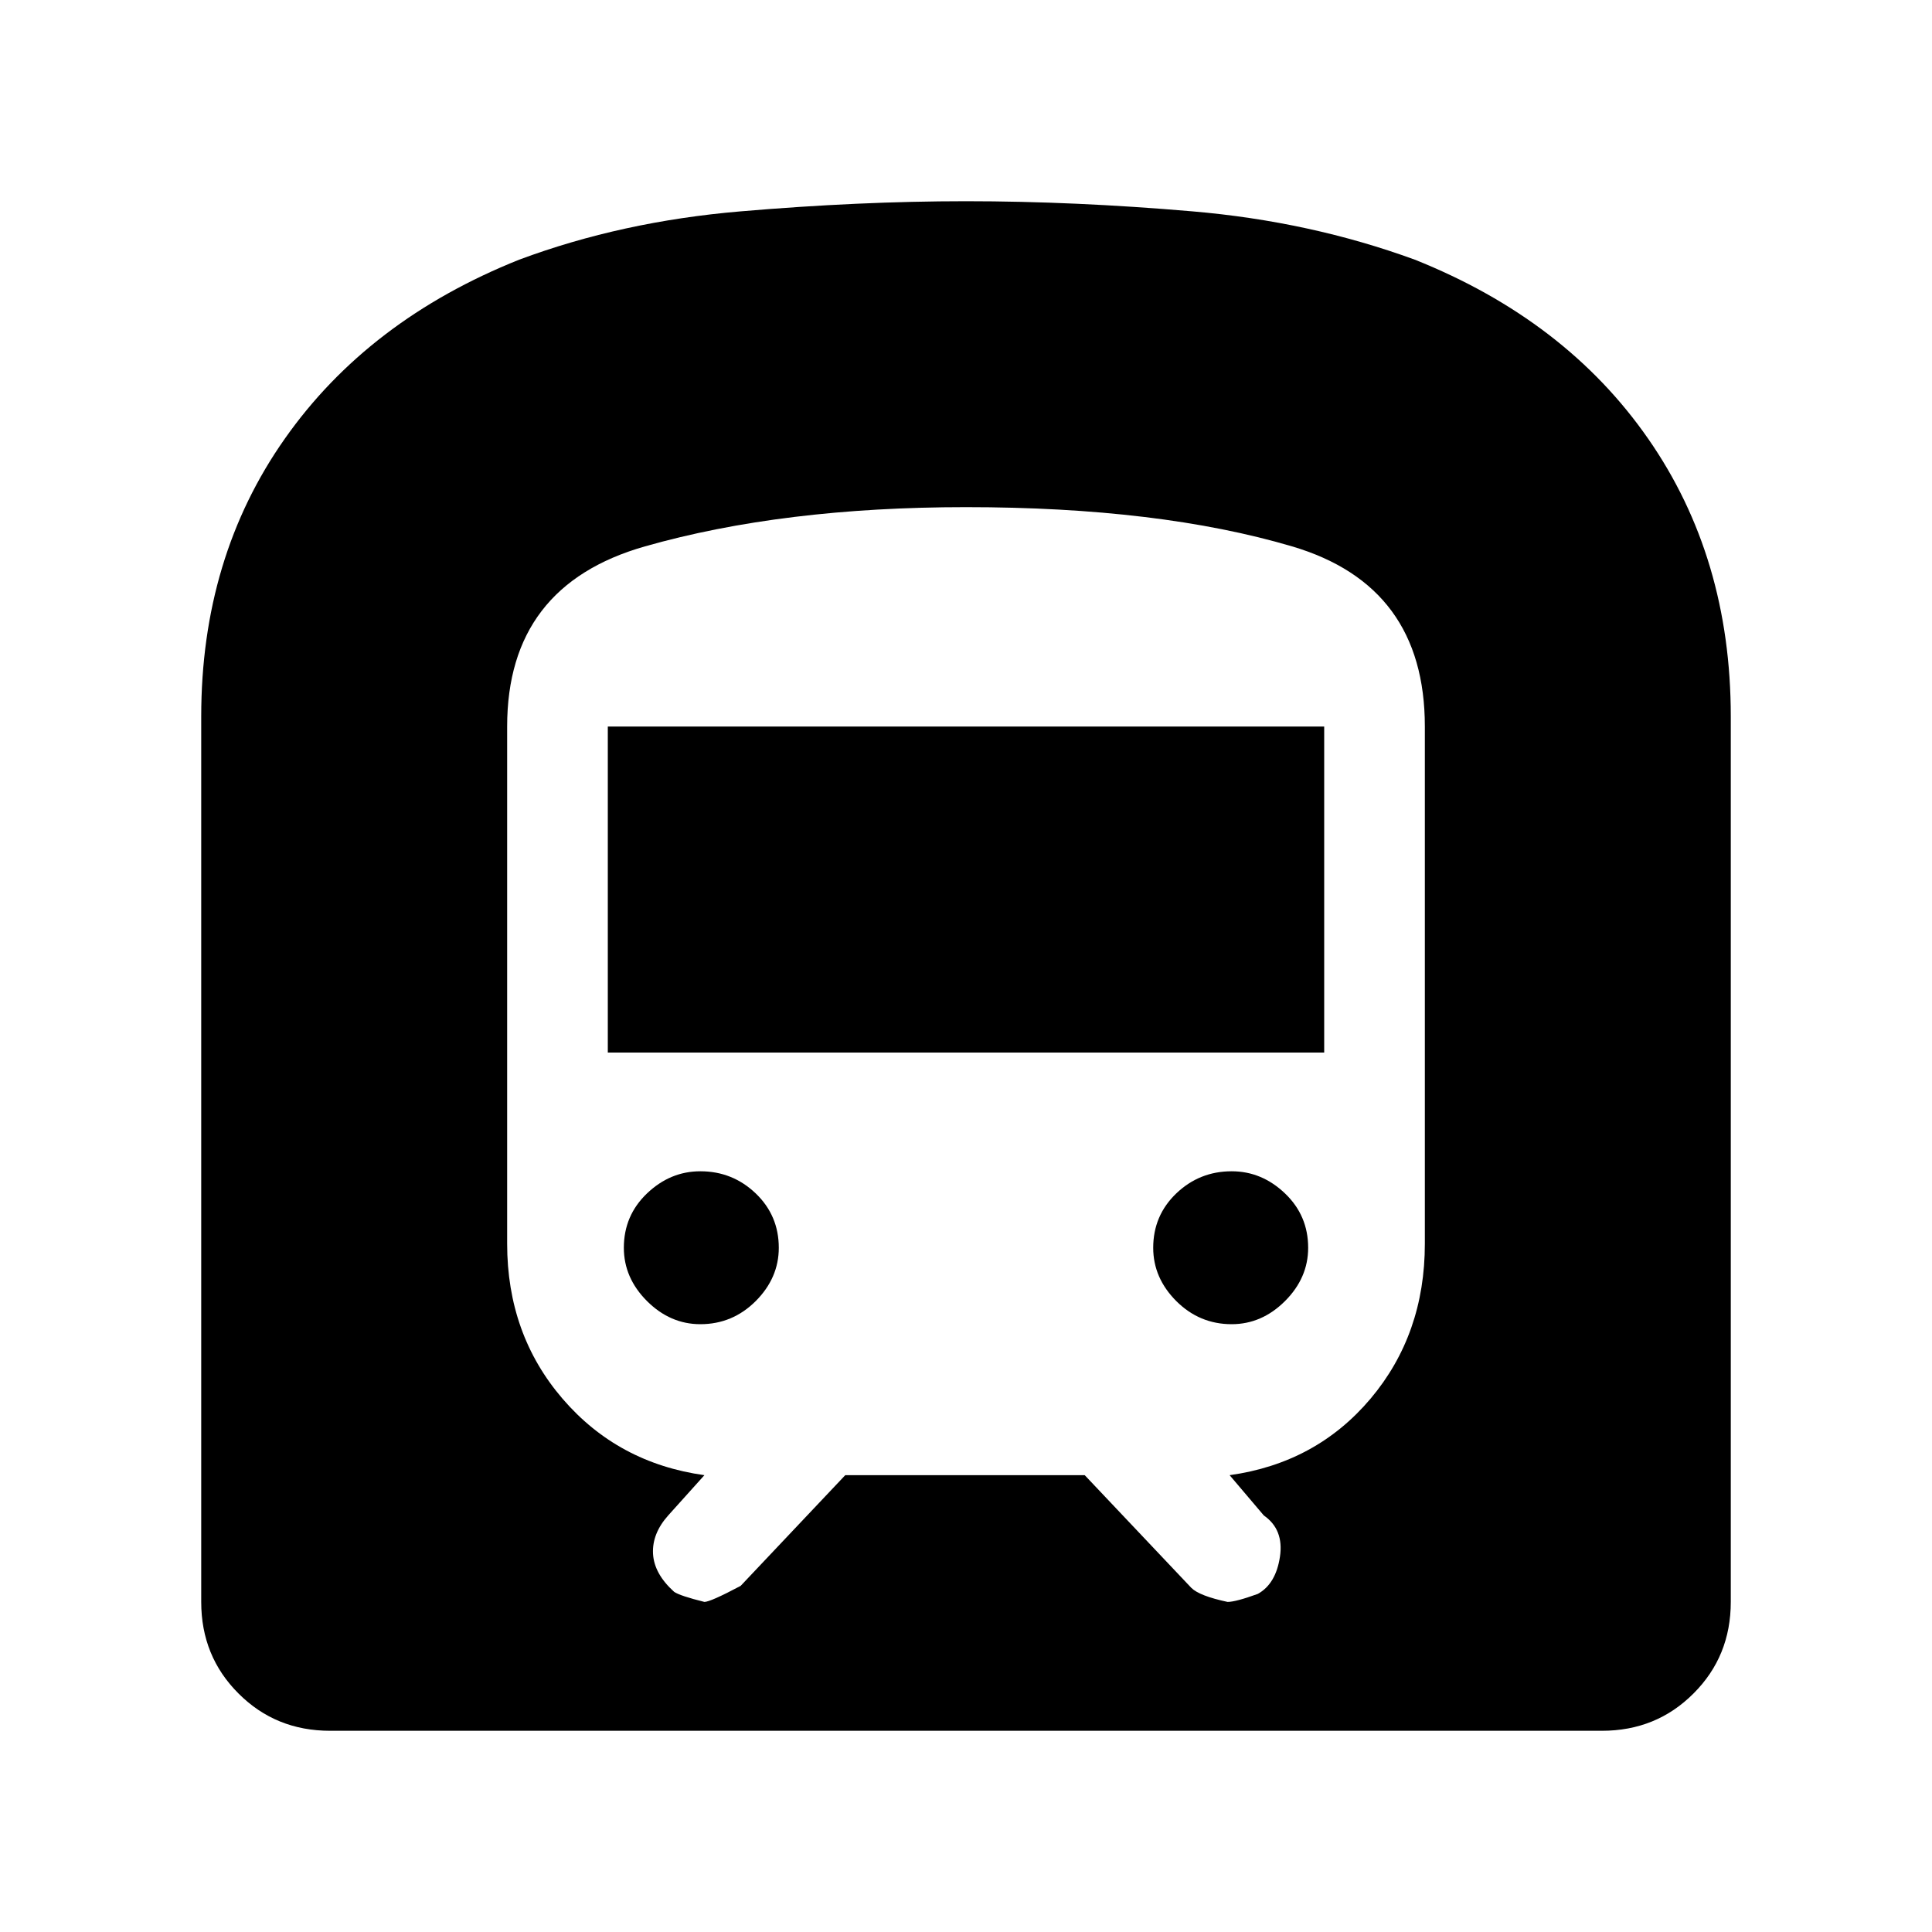 <svg xmlns="http://www.w3.org/2000/svg" height="20" width="20"><path d="M3.417 17.917q-.563 0-.948-.386-.386-.385-.386-.948V7.417q0-1.646.865-2.875.864-1.23 2.427-1.854 1.063-.396 2.292-.5Q8.896 2.083 10 2.083q1.125 0 2.344.105 1.218.104 2.302.5 1.562.624 2.416 1.854.855 1.229.855 2.875v9.166q0 .563-.386.948-.385.386-.948.386Zm2.875-7.021h7.416V7.521H6.292Zm6.458 2.812q.312 0 .552-.239.24-.24.24-.552 0-.334-.24-.563-.24-.229-.552-.229-.333 0-.573.229-.239.229-.239.563 0 .312.239.552.24.239.573.239Zm-5.5 0q.333 0 .573-.239.239-.24.239-.552 0-.334-.239-.563-.24-.229-.573-.229-.312 0-.552.229-.24.229-.24.563 0 .312.24.552.24.239.552.239Zm.042 2.875q.062 0 .375-.166l1.083-1.146h2.479l1.104 1.167q.084.083.375.145.084 0 .313-.083.187-.104.229-.385.042-.282-.167-.427l-.354-.417q.896-.125 1.459-.792.562-.667.562-1.604V7.521q0-1.459-1.375-1.865Q12 5.25 10 5.25q-1.896 0-3.323.406T5.25 7.521v5.354q0 .937.573 1.604t1.469.792l-.375.417q-.167.187-.157.395.011.209.219.396.063.042.313.104Z"/></svg>
